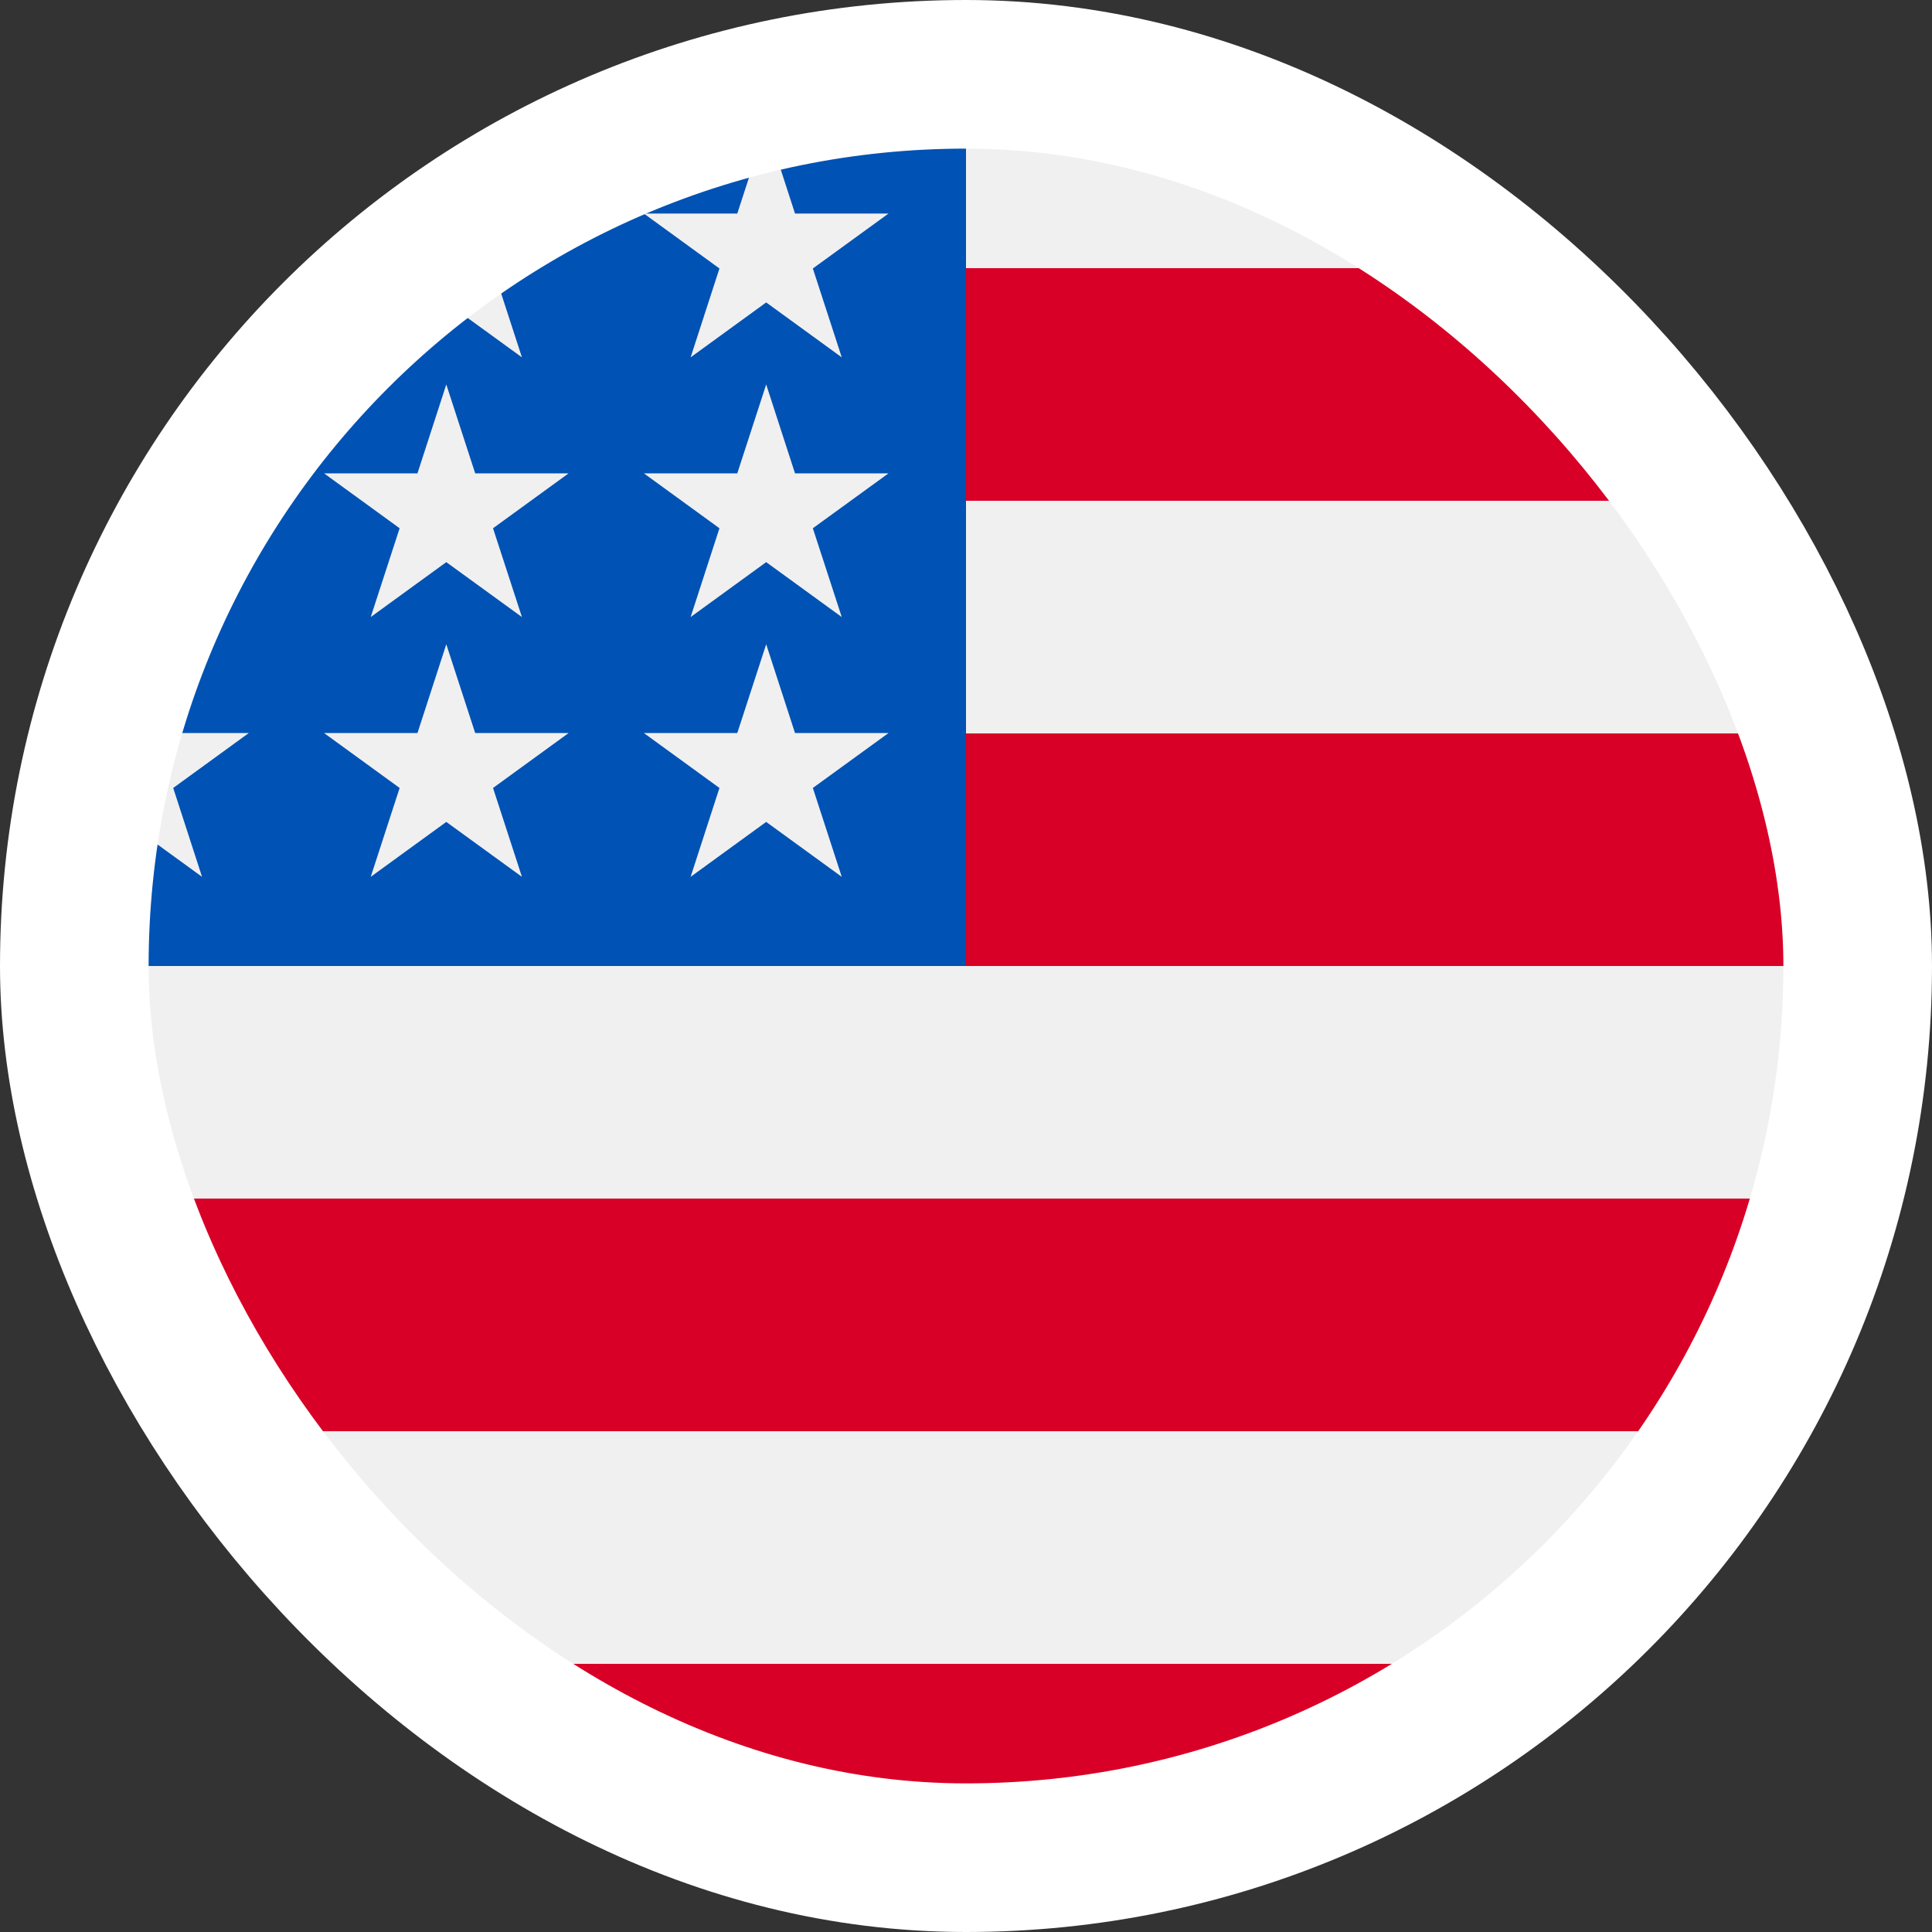 <svg width="26" height="26" viewBox="0 0 26 26" fill="none" xmlns="http://www.w3.org/2000/svg">
<rect x="0" y="0" width="26" height="26" fill="#333333" stroke="none"/>
<g clip-path="url(#clip0_318_1050)">
<path d="M13 25C19.627 25 25 19.627 25 13C25 6.373 19.627 1 13 1C6.373 1 1 6.373 1 13C1 19.627 6.373 25 13 25Z" fill="#F0F0F0"/>
<path d="M12.478 13H25C25 11.917 24.856 10.868 24.587 9.87H12.478V13Z" fill="#D80027"/>
<path d="M12.478 6.739H23.239C22.504 5.54 21.565 4.481 20.47 3.609H12.478V6.739Z" fill="#D80027"/>
<path d="M13 25C15.824 25 18.42 24.024 20.47 22.391H5.53C7.58 24.024 10.176 25 13 25Z" fill="#D80027"/>
<path d="M2.761 19.261H23.239C23.828 18.299 24.286 17.247 24.587 16.13H1.413C1.714 17.247 2.172 18.299 2.761 19.261Z" fill="#D80027"/>
<path d="M6.559 2.874H7.652L6.635 3.613L7.024 4.809L6.006 4.07L4.989 4.809L5.325 3.776C4.429 4.522 3.644 5.396 2.997 6.37H3.348L2.7 6.84C2.599 7.008 2.503 7.179 2.41 7.353L2.719 8.304L2.142 7.885C1.999 8.189 1.868 8.5 1.75 8.817L2.091 9.865H3.348L2.331 10.604L2.719 11.8L1.702 11.061L1.093 11.504C1.032 11.994 1 12.493 1 13H13C13 6.373 13 5.591 13 1C10.629 1 8.42 1.688 6.559 2.874ZM7.024 11.8L6.006 11.061L4.989 11.8L5.378 10.604L4.361 9.865H5.618L6.006 8.67L6.395 9.865H7.652L6.635 10.604L7.024 11.8ZM6.635 7.109L7.024 8.304L6.006 7.565L4.989 8.304L5.378 7.109L4.361 6.37H5.618L6.006 5.174L6.395 6.37H7.652L6.635 7.109ZM11.328 11.8L10.311 11.061L9.294 11.8L9.682 10.604L8.665 9.865H9.922L10.311 8.67L10.699 9.865H11.957L10.939 10.604L11.328 11.8ZM10.939 7.109L11.328 8.304L10.311 7.565L9.294 8.304L9.682 7.109L8.665 6.37H9.922L10.311 5.174L10.699 6.37H11.957L10.939 7.109ZM10.939 3.613L11.328 4.809L10.311 4.07L9.294 4.809L9.682 3.613L8.665 2.874H9.922L10.311 1.678L10.699 2.874H11.957L10.939 3.613Z" fill="#0052B4"/>
</g>
<rect x="1" y="1" width="24" height="24" rx="12" stroke="white" stroke-width="2"/>
<defs>
<clipPath id="clip0_318_1050">
<rect x="1" y="1" width="24" height="24" rx="12" fill="white"/>
</clipPath>
</defs>
</svg>

